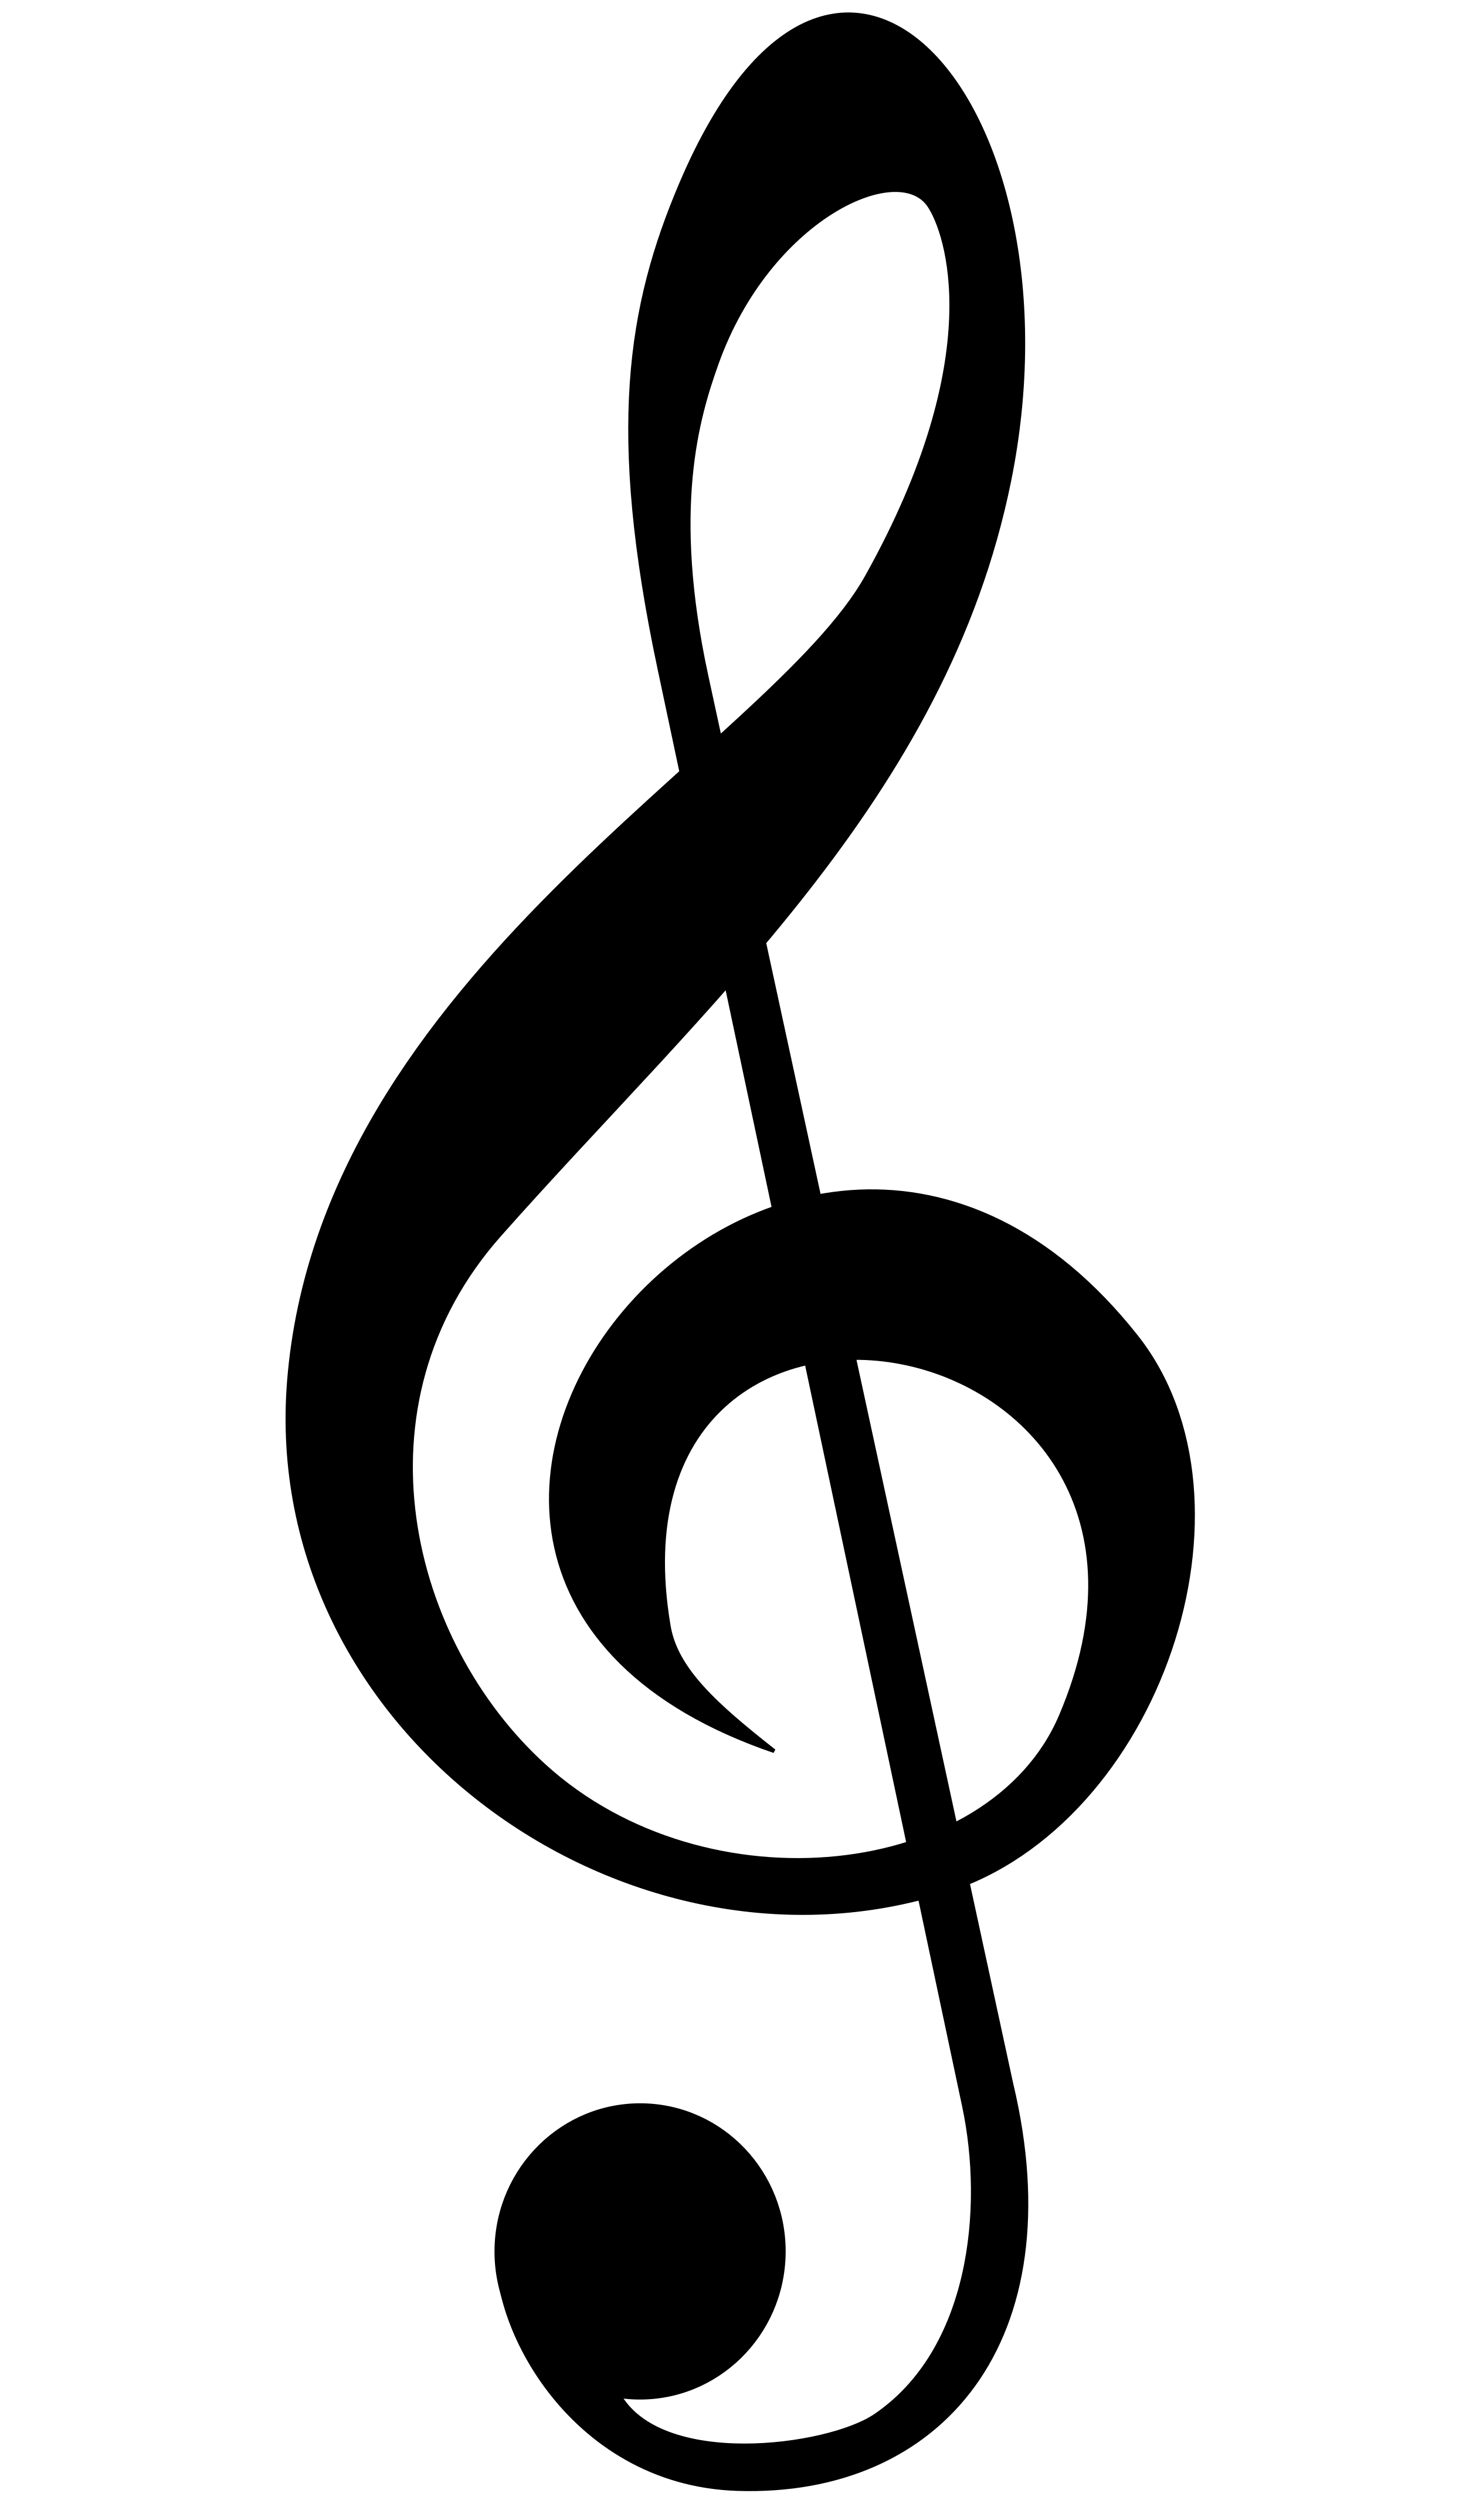 <?xml version="1.0" encoding="UTF-8" standalone="no"?>
<svg
   xmlns:dc="http://purl.org/dc/elements/1.1/"
   xmlns:cc="http://creativecommons.org/ns#"
   xmlns:rdf="http://www.w3.org/1999/02/22-rdf-syntax-ns#"
   xmlns:svg="http://www.w3.org/2000/svg"
   xmlns="http://www.w3.org/2000/svg"
   xmlns:sodipodi="http://sodipodi.sourceforge.net/DTD/sodipodi-0.dtd"
   xmlns:inkscape="http://www.inkscape.org/namespaces/inkscape"
   id="svg1938"
   sodipodi:version="0.32"
   inkscape:version="1.0.2-2 (e86c870879, 2021-01-15)"
   width="44"
   height="75"
   version="1.0"
   sodipodi:docname="G-clef.svg">
  <defs
     id="defs1941" />
  <sodipodi:namedview
     inkscape:window-height="1040"
     inkscape:window-width="1333"
     inkscape:pageshadow="2"
     inkscape:pageopacity="0.0"
     guidetolerance="10.0"
     gridtolerance="10.0"
     objecttolerance="10.0"
     borderopacity="1.0"
     bordercolor="#666666"
     pagecolor="#ffffff"
     id="base"
     inkscape:zoom="7.477896"
     inkscape:cx="5.2661462"
     inkscape:cy="33.537402"
     inkscape:window-x="227"
     inkscape:window-y="118"
     inkscape:current-layer="svg1938"
     width="44px"
     height="75px"
     showgrid="true"
     inkscape:document-rotation="0"
     inkscape:window-maximized="0"
     showguides="true">
    <inkscape:grid
       type="xygrid"
       id="grid833" />
  </sodipodi:namedview>
  <g
     id="g1876"
     transform="matrix(1.155,0,0,1.155,-30.873,-6.484)">
    <path
       sodipodi:nodetypes="cssssssssscsssssssssc"
       id="path1947"
       d="m 39.709,63.679 c -0.392,2.092 1.791,6.436 6.182,6.578 5.308,0.172 8.7,-3.889 7.12,-10.516 L 45.087,23.172 c -0.943,-4.353 -0.235,-6.714 0.268,-8.122 1.344,-3.754 4.701,-5.303 5.518,-4.101 0.467,0.686 1.595,3.895 -1.617,9.642 -2.505,4.482 -14.159,10.359 -15.015,20.877 -0.74,9.146 8.834,15.901 17.098,13.246 5.486,-1.763 8.315,-10.09 4.919,-14.385 C 47.296,28.994 32.924,46.341 46.847,51.093 45.333,49.902 44.301,48.98 44.108,47.853 42.238,36.877 58.741,39.775 54.294,50.187 52.466,54.469 45.08,55.297 40.874,51.477 37.351,48.278 35.787,42.113 39.708,37.688 45.019,31.694 51.289,26.314 52.954,18.109 54.923,8.406 48.494,0.842 44.429,10.386 c -1.364,3.202 -1.872,6.417 -0.566,12.578 l 7.918,37.348 c 0.567,2.674 0.187,6.353 -2.308,8.044 -1.236,0.838 -5.611,1.414 -6.681,-0.585"
       style="fill:#000000;fill-opacity:1;fill-rule:nonzero;stroke:#000000;stroke-width:0.1;stroke-linecap:butt;stroke-linejoin:miter;stroke-miterlimit:4;stroke-dasharray:none;stroke-opacity:1" />
    <ellipse
       transform="matrix(-1.085,-0.02,0.02,-1.085,90.689,135.057)"
       id="path4608"
       style="fill:#000000;fill-opacity:1;stroke:#000000;stroke-width:0.092;stroke-miterlimit:4;stroke-dasharray:none;stroke-opacity:1"
       cx="44.809"
       cy="64.584"
       rx="3.44"
       ry="3.499" />
  </g>
</svg>
